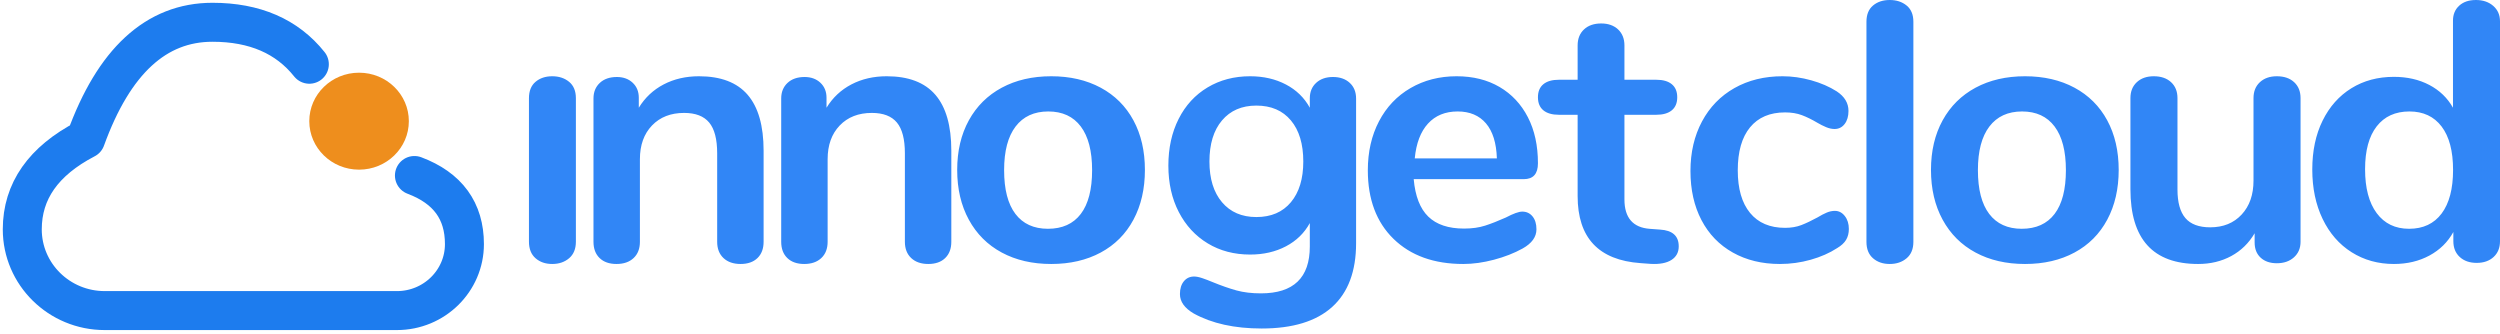 <?xml version="1.0" encoding="UTF-8"?>
<svg width="449px" height="60px" viewBox="0 0 449 60" version="1.1" xmlns="http://www.w3.org/2000/svg" xmlns:xlink="http://www.w3.org/1999/xlink">
    <!-- Generator: Sketch 63 (92445) - https://sketch.com -->
    <title>Group 4</title>
    <desc>Created with Sketch.</desc>
    <g id="Screens" stroke="none" stroke-width="1" fill="none" fill-rule="evenodd">
        <g id="Group-4" transform="translate(4, 0)">
            <path d="M95.181,47.411 C96.394,47.411 97.406,47.066 98.215,46.376 C99.024,45.686 99.429,44.696 99.429,43.405 L99.429,43.405 L99.429,17.635 C99.429,16.345 99.024,15.365 98.215,14.698 C97.406,14.03 96.394,13.696 95.181,13.696 C93.967,13.696 92.967,14.03 92.18,14.698 C91.393,15.365 91,16.345 91,17.635 L91,17.635 L91,43.405 C91,44.696 91.393,45.686 92.18,46.376 C92.967,47.066 93.967,47.411 95.181,47.411 Z M129.007,47.411 C130.297,47.411 131.308,47.056 132.042,46.347 C132.776,45.637 133.143,44.662 133.143,43.421 L133.143,43.421 L133.143,27.062 C133.143,22.585 132.187,19.238 130.274,17.021 C128.362,14.805 125.449,13.696 121.535,13.696 C119.178,13.696 117.066,14.184 115.198,15.159 C113.33,16.135 111.84,17.531 110.728,19.349 L110.728,19.349 L110.728,17.553 C110.728,16.445 110.361,15.547 109.627,14.86 C108.893,14.173 107.948,13.829 106.792,13.829 C105.502,13.829 104.479,14.184 103.723,14.893 C102.967,15.603 102.589,16.534 102.589,17.686 L102.589,17.686 L102.589,43.421 C102.589,44.662 102.956,45.637 103.69,46.347 C104.424,47.056 105.436,47.411 106.725,47.411 C108.015,47.411 109.038,47.056 109.794,46.347 C110.55,45.637 110.928,44.662 110.928,43.421 L110.928,43.421 L110.928,28.592 C110.928,26.065 111.651,24.048 113.096,22.541 C114.542,21.033 116.465,20.28 118.867,20.28 C120.913,20.28 122.414,20.856 123.37,22.009 C124.326,23.161 124.804,25.001 124.804,27.528 L124.804,27.528 L124.804,43.421 C124.804,44.662 125.182,45.637 125.938,46.347 C126.694,47.056 127.717,47.411 129.007,47.411 Z M162.721,47.411 C164.011,47.411 165.023,47.056 165.756,46.347 C166.49,45.637 166.857,44.662 166.857,43.421 L166.857,43.421 L166.857,27.062 C166.857,22.585 165.901,19.238 163.989,17.021 C162.076,14.805 159.163,13.696 155.249,13.696 C152.892,13.696 150.78,14.184 148.912,15.159 C147.044,16.135 145.554,17.531 144.442,19.349 L144.442,19.349 L144.442,17.553 C144.442,16.445 144.075,15.547 143.342,14.86 C142.608,14.173 141.663,13.829 140.506,13.829 C139.217,13.829 138.194,14.184 137.438,14.893 C136.682,15.603 136.304,16.534 136.304,17.686 L136.304,17.686 L136.304,43.421 C136.304,44.662 136.67,45.637 137.404,46.347 C138.138,47.056 139.15,47.411 140.44,47.411 C141.729,47.411 142.752,47.056 143.508,46.347 C144.264,45.637 144.642,44.662 144.642,43.421 L144.642,43.421 L144.642,28.592 C144.642,26.065 145.365,24.048 146.811,22.541 C148.256,21.033 150.179,20.28 152.581,20.28 C154.627,20.28 156.128,20.856 157.084,22.009 C158.04,23.161 158.518,25.001 158.518,27.528 L158.518,27.528 L158.518,43.421 C158.518,44.662 158.896,45.637 159.652,46.347 C160.408,47.056 161.431,47.411 162.721,47.411 Z M184.802,47.411 C188.18,47.411 191.141,46.726 193.686,45.357 C196.231,43.989 198.191,42.023 199.564,39.462 C200.938,36.901 201.625,33.921 201.625,30.52 C201.625,27.12 200.938,24.151 199.564,21.612 C198.191,19.073 196.231,17.119 193.686,15.75 C191.141,14.381 188.18,13.696 184.802,13.696 C181.423,13.696 178.462,14.381 175.917,15.75 C173.372,17.119 171.402,19.073 170.005,21.612 C168.609,24.151 167.911,27.12 167.911,30.52 C167.911,33.921 168.609,36.901 170.005,39.462 C171.402,42.023 173.372,43.989 175.917,45.357 C178.462,46.726 181.423,47.411 184.802,47.411 Z M184.209,41.089 C181.671,41.089 179.724,40.2 178.37,38.422 C177.016,36.644 176.339,34.021 176.339,30.554 C176.339,27.131 177.027,24.519 178.402,22.718 C179.777,20.918 181.734,20.018 184.273,20.018 C186.812,20.018 188.758,20.918 190.112,22.718 C191.466,24.519 192.143,27.131 192.143,30.554 C192.143,34.021 191.466,36.644 190.112,38.422 C188.758,40.2 186.79,41.089 184.209,41.089 Z M222.596,59 C228.181,59 232.404,57.707 235.264,55.121 C238.124,52.534 239.554,48.721 239.554,43.68 L239.554,43.68 L239.554,17.707 C239.554,16.524 239.174,15.581 238.414,14.88 C237.654,14.179 236.649,13.828 235.398,13.828 C234.147,13.828 233.141,14.179 232.382,14.88 C231.622,15.581 231.242,16.502 231.242,17.642 L231.242,17.642 L231.242,19.351 C230.259,17.554 228.829,16.162 226.953,15.176 C225.076,14.19 222.931,13.696 220.518,13.696 C217.658,13.696 215.111,14.365 212.877,15.702 C210.643,17.039 208.911,18.924 207.683,21.357 C206.454,23.789 205.839,26.584 205.839,29.74 C205.839,32.896 206.465,35.68 207.716,38.091 C208.967,40.502 210.699,42.376 212.911,43.713 C215.122,45.049 217.658,45.718 220.518,45.718 C222.931,45.718 225.076,45.225 226.953,44.239 C228.829,43.252 230.259,41.86 231.242,40.063 L231.242,40.063 L231.242,44.271 C231.242,49.882 228.315,52.688 222.462,52.688 C220.809,52.688 219.345,52.512 218.072,52.162 C216.798,51.811 215.357,51.307 213.748,50.649 C213.123,50.386 212.52,50.156 211.939,49.959 C211.358,49.762 210.866,49.663 210.464,49.663 C209.704,49.663 209.09,49.948 208.621,50.518 C208.152,51.088 207.917,51.855 207.917,52.819 C207.917,54.178 208.744,55.34 210.397,56.304 C213.659,58.101 217.725,59 222.596,59 Z M221.643,38.982 C219.032,38.982 216.975,38.094 215.471,36.318 C213.966,34.541 213.214,32.105 213.214,29.007 C213.214,25.865 213.966,23.405 215.471,21.629 C216.975,19.852 219.032,18.964 221.643,18.964 C224.298,18.964 226.366,19.852 227.848,21.629 C229.33,23.405 230.071,25.865 230.071,29.007 C230.071,32.105 229.33,34.541 227.848,36.318 C226.366,38.094 224.298,38.982 221.643,38.982 Z M258.814,47.411 C260.556,47.411 262.387,47.157 264.308,46.649 C266.229,46.141 267.948,45.468 269.467,44.629 C271.12,43.701 271.946,42.553 271.946,41.185 C271.946,40.213 271.712,39.44 271.243,38.866 C270.774,38.292 270.16,38.005 269.4,38.005 C268.775,38.005 267.792,38.358 266.452,39.065 C265.067,39.683 263.828,40.169 262.733,40.522 C261.639,40.875 260.377,41.052 258.948,41.052 C256.133,41.052 253.989,40.334 252.515,38.899 C251.041,37.464 250.17,35.223 249.902,32.176 L249.902,32.176 L269.668,32.176 C271.366,32.176 272.214,31.227 272.214,29.328 C272.214,26.149 271.611,23.389 270.405,21.049 C269.199,18.708 267.502,16.898 265.313,15.617 C263.124,14.337 260.556,13.696 257.608,13.696 C254.525,13.696 251.767,14.403 249.333,15.816 C246.898,17.229 245.011,19.216 243.671,21.777 C242.331,24.338 241.661,27.275 241.661,30.587 C241.661,35.797 243.202,39.904 246.284,42.907 C249.366,45.909 253.543,47.411 258.814,47.411 Z M264.839,28.446 L250.089,28.446 C250.35,25.728 251.144,23.643 252.471,22.193 C253.799,20.743 255.572,20.018 257.791,20.018 C259.966,20.018 261.663,20.732 262.881,22.159 C264.1,23.586 264.752,25.682 264.839,28.446 L264.839,28.446 Z M292.456,47.392 C294.07,47.482 295.314,47.247 296.189,46.689 C297.063,46.131 297.5,45.317 297.5,44.246 C297.5,42.372 296.379,41.367 294.138,41.234 L294.138,41.234 L292.322,41.1 C289.273,40.877 287.749,39.114 287.749,35.811 L287.749,35.811 L287.749,20.615 L293.465,20.615 C294.676,20.615 295.606,20.347 296.256,19.812 C296.906,19.276 297.231,18.495 297.231,17.469 C297.231,16.442 296.906,15.661 296.256,15.126 C295.606,14.59 294.676,14.323 293.465,14.323 L293.465,14.323 L287.749,14.323 L287.749,8.164 C287.749,6.959 287.368,5.999 286.606,5.285 C285.843,4.571 284.835,4.214 283.579,4.214 C282.279,4.214 281.248,4.571 280.486,5.285 C279.724,5.999 279.343,6.959 279.343,8.164 L279.343,8.164 L279.343,14.323 L275.98,14.323 C274.77,14.323 273.839,14.59 273.189,15.126 C272.539,15.661 272.214,16.442 272.214,17.469 C272.214,18.495 272.539,19.276 273.189,19.812 C273.839,20.347 274.77,20.615 275.98,20.615 L275.98,20.615 L279.343,20.615 L279.343,35.209 C279.343,42.706 283.109,46.723 290.641,47.258 L290.641,47.258 L292.456,47.392 Z M315.674,47.411 C317.562,47.411 319.406,47.157 321.205,46.649 C323.005,46.141 324.586,45.446 325.946,44.563 C326.693,44.121 327.23,43.624 327.56,43.072 C327.889,42.52 328.054,41.869 328.054,41.118 C328.054,40.191 327.812,39.418 327.329,38.8 C326.846,38.182 326.254,37.873 325.551,37.873 C325.068,37.873 324.586,37.972 324.103,38.171 C323.62,38.369 323.049,38.668 322.391,39.065 C321.337,39.639 320.382,40.092 319.526,40.423 C318.67,40.754 317.693,40.92 316.596,40.92 C313.874,40.92 311.778,40.025 310.307,38.237 C308.837,36.449 308.102,33.899 308.102,30.587 C308.102,27.231 308.837,24.659 310.307,22.87 C311.778,21.082 313.874,20.188 316.596,20.188 C317.737,20.188 318.747,20.353 319.625,20.684 C320.503,21.016 321.425,21.468 322.391,22.042 C322.917,22.351 323.444,22.616 323.971,22.837 C324.498,23.058 325.003,23.168 325.485,23.168 C326.232,23.168 326.835,22.87 327.296,22.274 C327.757,21.678 327.988,20.894 327.988,19.923 C327.988,18.51 327.285,17.339 325.881,16.412 C324.564,15.573 323.038,14.911 321.304,14.425 C319.57,13.939 317.847,13.696 316.135,13.696 C312.887,13.696 310.011,14.403 307.509,15.816 C305.007,17.229 303.064,19.227 301.681,21.81 C300.299,24.394 299.607,27.363 299.607,30.719 C299.607,34.075 300.266,37.012 301.583,39.529 C302.9,42.046 304.776,43.989 307.213,45.357 C309.649,46.726 312.469,47.411 315.674,47.411 Z M335.395,47.411 C336.609,47.411 337.62,47.069 338.429,46.384 C339.238,45.7 339.643,44.718 339.643,43.438 L339.643,43.438 L339.643,3.907 C339.643,2.627 339.238,1.655 338.429,0.993 C337.62,0.331 336.609,0 335.395,0 C334.181,0 333.181,0.331 332.394,0.993 C331.608,1.655 331.214,2.627 331.214,3.907 L331.214,3.907 L331.214,43.438 C331.214,44.718 331.608,45.7 332.394,46.384 C333.181,47.069 334.181,47.411 335.395,47.411 Z M359.694,47.411 C363.073,47.411 366.034,46.726 368.579,45.357 C371.124,43.989 373.083,42.023 374.457,39.462 C375.831,36.901 376.518,33.921 376.518,30.52 C376.518,27.12 375.831,24.151 374.457,21.612 C373.083,19.073 371.124,17.119 368.579,15.75 C366.034,14.381 363.073,13.696 359.694,13.696 C356.316,13.696 353.355,14.381 350.81,15.75 C348.265,17.119 346.294,19.073 344.898,21.612 C343.502,24.151 342.804,27.12 342.804,30.52 C342.804,33.921 343.502,36.901 344.898,39.462 C346.294,42.023 348.265,43.989 350.81,45.357 C353.355,46.726 356.316,47.411 359.694,47.411 Z M359.102,41.089 C356.563,41.089 354.617,40.2 353.263,38.422 C351.909,36.644 351.232,34.021 351.232,30.554 C351.232,27.131 351.92,24.519 353.295,22.718 C354.67,20.918 356.627,20.018 359.166,20.018 C361.704,20.018 363.651,20.918 365.005,22.718 C366.359,24.519 367.036,27.131 367.036,30.554 C367.036,34.021 366.359,36.644 365.005,38.422 C363.651,40.2 361.683,41.089 359.102,41.089 Z M390.792,47.411 C393,47.411 394.983,46.934 396.741,45.981 C398.498,45.028 399.895,43.665 400.932,41.891 L400.932,41.891 L400.932,43.554 C400.932,44.706 401.292,45.615 402.013,46.28 C402.734,46.945 403.703,47.278 404.92,47.278 C406.182,47.278 407.207,46.923 407.996,46.214 C408.784,45.504 409.179,44.573 409.179,43.421 L409.179,43.421 L409.179,17.62 C409.179,16.423 408.796,15.47 408.029,14.76 C407.263,14.051 406.227,13.696 404.92,13.696 C403.658,13.696 402.644,14.051 401.878,14.76 C401.112,15.47 400.729,16.423 400.729,17.62 L400.729,17.62 L400.729,32.449 C400.729,34.976 400.019,37.004 398.6,38.533 C397.18,40.063 395.299,40.827 392.955,40.827 C390.928,40.827 389.44,40.273 388.494,39.165 C387.548,38.057 387.075,36.35 387.075,34.045 L387.075,34.045 L387.075,17.62 C387.075,16.423 386.692,15.47 385.925,14.76 C385.159,14.051 384.123,13.696 382.816,13.696 C381.554,13.696 380.54,14.051 379.774,14.76 C379.008,15.47 378.625,16.423 378.625,17.62 L378.625,17.62 L378.625,33.978 C378.625,42.933 382.681,47.411 390.792,47.411 Z M425.947,47.411 C428.334,47.411 430.463,46.904 432.332,45.892 C434.201,44.88 435.631,43.471 436.622,41.666 L436.622,41.666 L436.622,43.317 C436.622,44.505 437.005,45.452 437.771,46.156 C438.536,46.86 439.55,47.213 440.811,47.213 C442.072,47.213 443.086,46.86 443.851,46.156 C444.617,45.452 445,44.505 445,43.317 L445,43.317 L445,3.83 C445,2.685 444.595,1.761 443.784,1.057 C442.973,0.352 441.937,0 440.676,0 C439.415,0 438.413,0.341 437.669,1.023 C436.926,1.706 436.555,2.597 436.555,3.698 L436.555,3.698 L436.555,19.347 C435.564,17.586 434.145,16.222 432.298,15.253 C430.451,14.285 428.334,13.801 425.947,13.801 C423.064,13.801 420.519,14.483 418.312,15.848 C416.105,17.212 414.382,19.149 413.144,21.658 C411.905,24.168 411.286,27.095 411.286,30.441 C411.286,33.786 411.905,36.747 413.144,39.322 C414.382,41.897 416.117,43.889 418.346,45.298 C420.576,46.706 423.109,47.411 425.947,47.411 Z M428.67,41.089 C426.183,41.089 424.245,40.153 422.854,38.28 C421.463,36.407 420.768,33.776 420.768,30.386 C420.768,27.042 421.463,24.477 422.854,22.694 C424.245,20.91 426.204,20.018 428.733,20.018 C431.219,20.018 433.147,20.921 434.517,22.727 C435.887,24.533 436.571,27.131 436.571,30.52 C436.571,33.909 435.887,36.518 434.517,38.347 C433.147,40.175 431.198,41.089 428.67,41.089 Z" id="innogetcloud" fill="#3186F6" fill-rule="nonzero"></path>
            <g id="Group-3-Copy-2" transform="translate(0, 4)">
                <path d="M70.43,27.52 C76.418,29.772 79.412,33.878 79.412,39.838 C79.412,46.433 73.983,51.78 67.287,51.78 L43.593,51.78 L14.809,51.78 C6.63,51.78 0,45.25 0,37.194 C0,30.327 3.795,24.918 11.384,20.967 C16.444,6.989 24.033,0 34.153,0 C41.742,0 47.544,2.513 51.559,7.538" id="Combined-Shape" stroke="#1D7CEE" stroke-width="7" stroke-linecap="round" stroke-linejoin="round"></path>
                <ellipse id="Oval" fill="#EE8E1D" cx="60.488" cy="17.763" rx="8.94" ry="8.707"></ellipse>
            </g>
        </g>
    </g>
</svg>